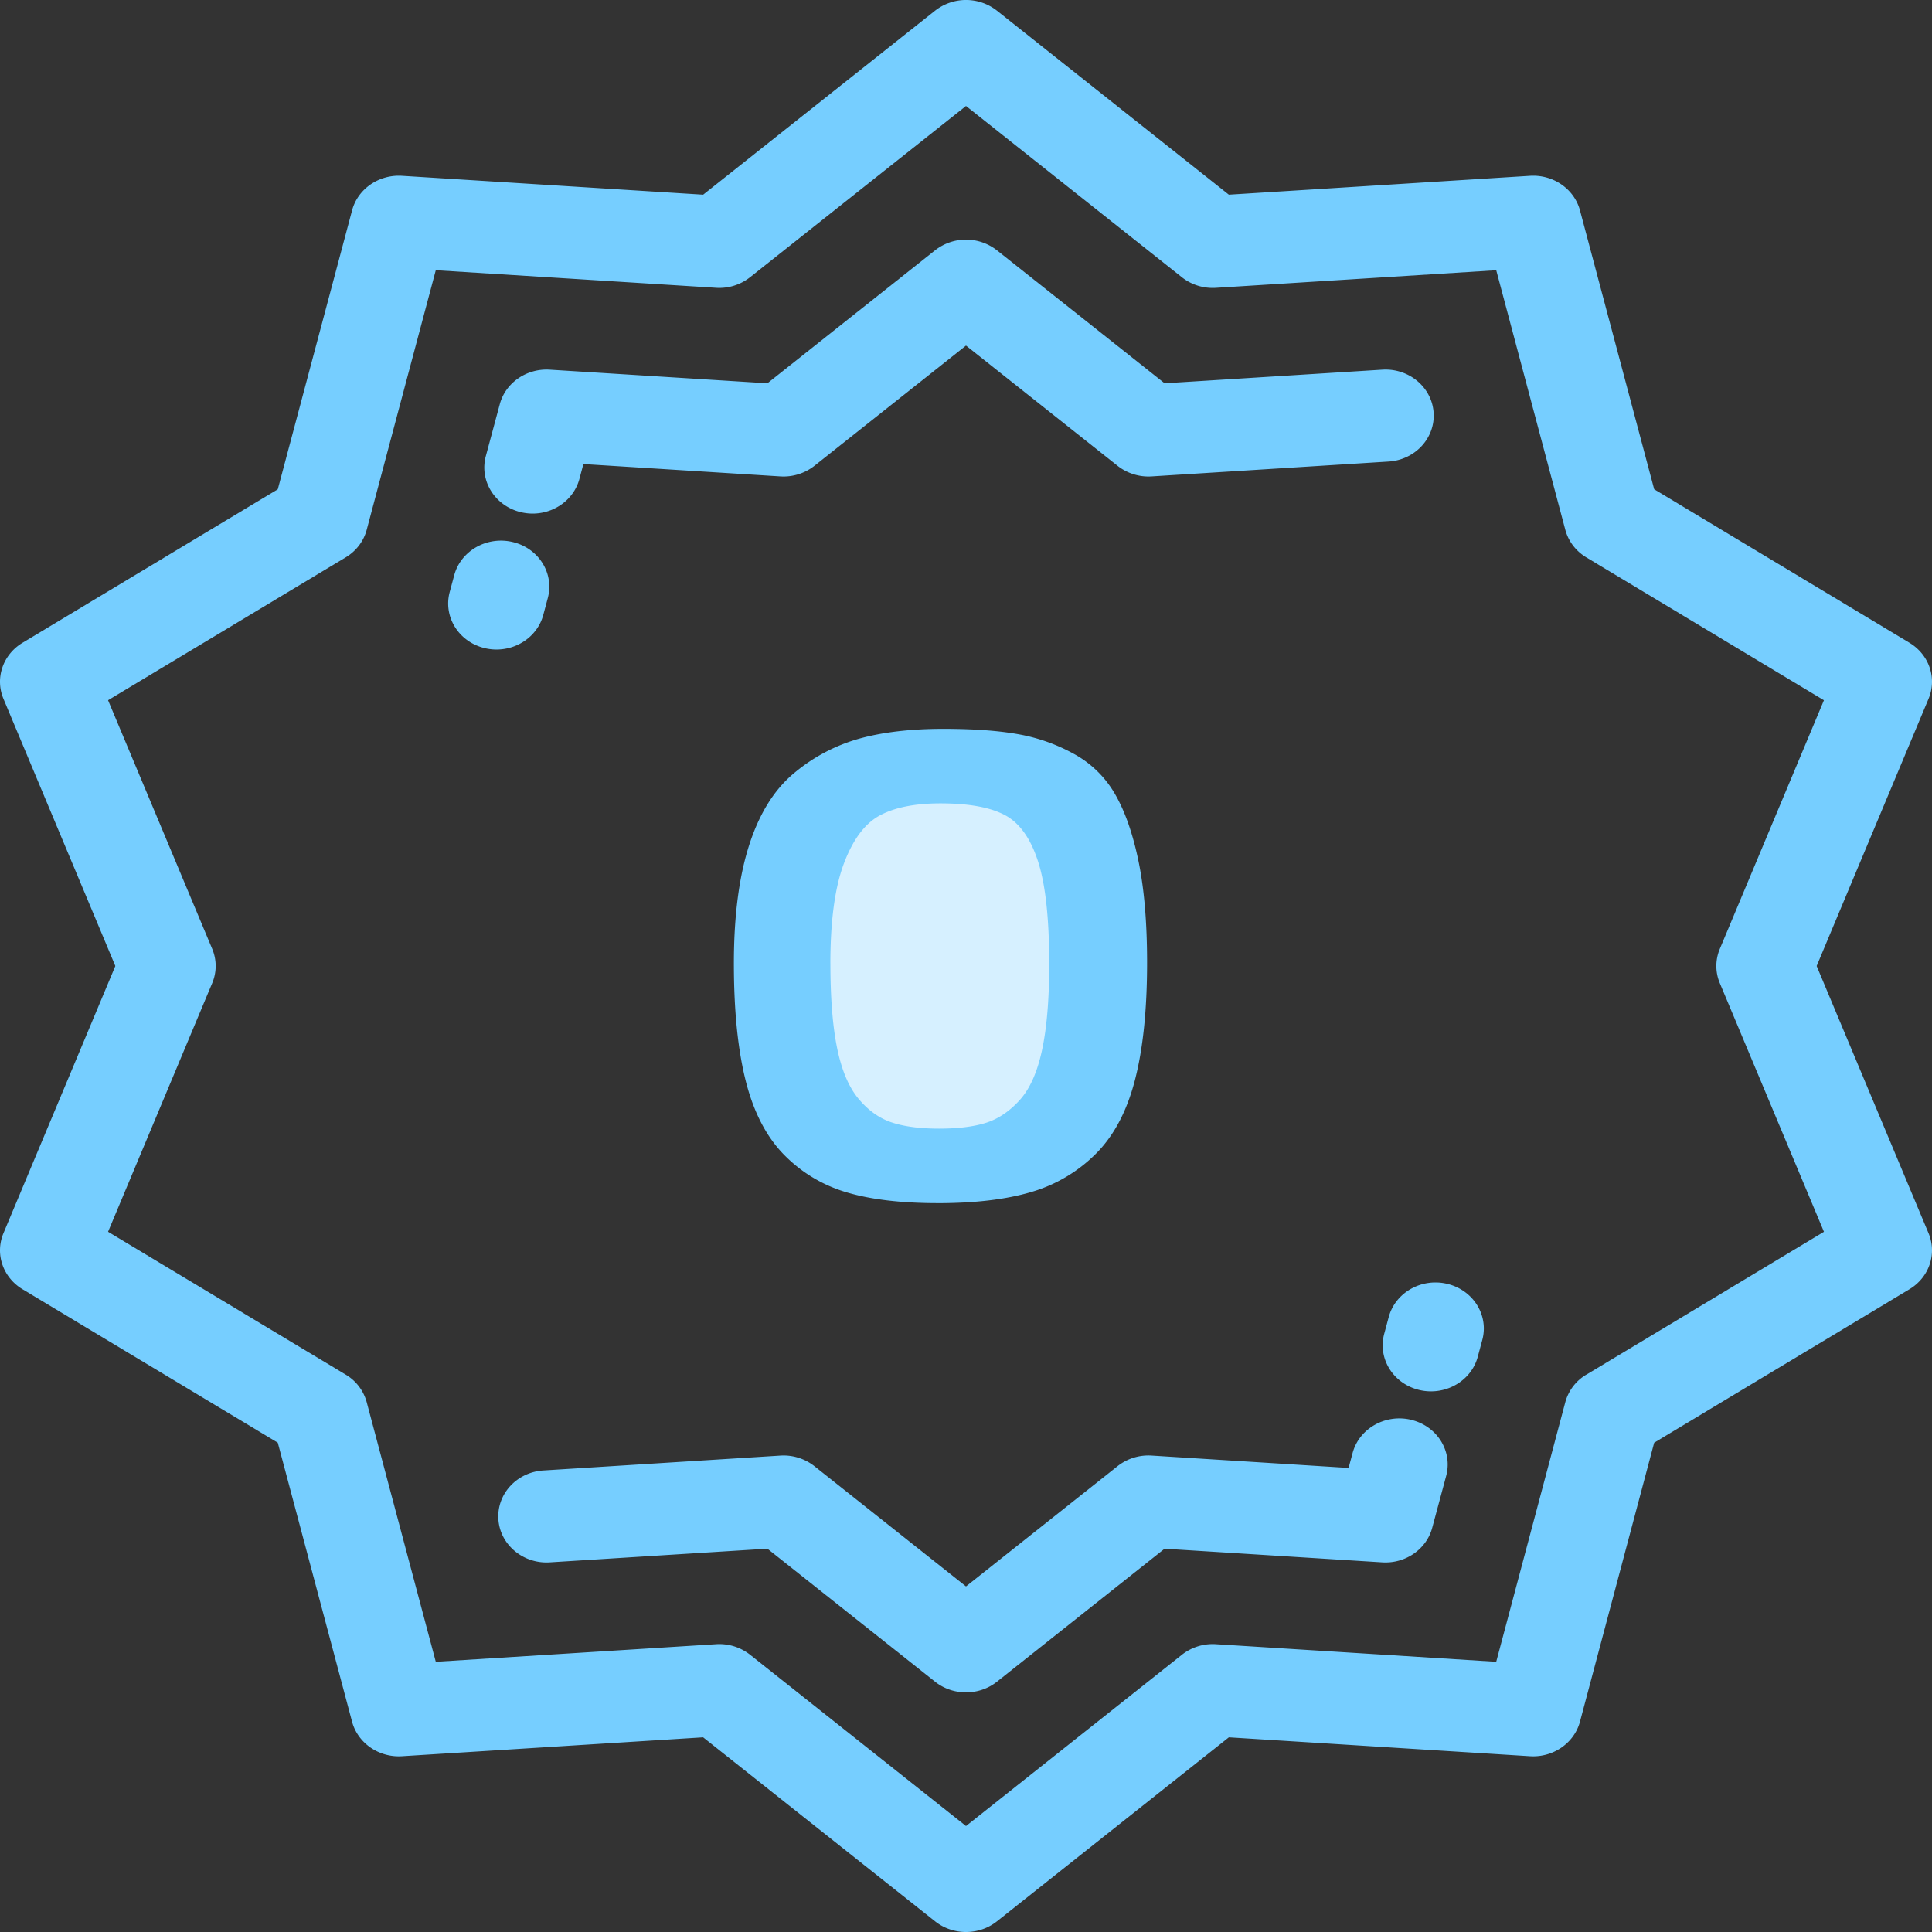 <svg width="80" height="80" fill="none" xmlns="http://www.w3.org/2000/svg"><rect width="100%" height="100%" fill="#333333" stroke="none"/><path d="M34.5 33l4.5-1.5 5.5 2 1 7-1 6-5.5 2-4.5-2L32 40l2.5-7z" fill="#D6F0FF"/><path d="M75.224 40l4.633-11.064c.358-.854.025-1.83-.79-2.32L68.496 20.26 65.424 8.713c-.238-.89-1.109-1.493-2.07-1.433l-12.47.781L41.28.441a2.075 2.075 0 0 0-2.559 0l-9.605 7.62-12.468-.781c-.963-.06-1.833.542-2.07 1.434L11.503 20.26.933 26.616c-.815.49-1.148 1.466-.79 2.32L4.776 40 .143 51.065c-.358.854-.025 1.83.79 2.32l10.57 6.354 3.074 11.548c.237.891 1.11 1.495 2.07 1.434l12.468-.782 9.606 7.62c.37.294.825.441 1.279.441.454 0 .908-.147 1.28-.441l9.604-7.62 12.47.782c.96.06 1.832-.543 2.07-1.434l3.072-11.548 10.57-6.354c.816-.49 1.149-1.466.791-2.32L75.224 40zm-9.537 16.92a1.91 1.91 0 0 0-.872 1.144l-2.86 10.747-11.605-.728a2.063 2.063 0 0 0-1.41.437L40 75.612l-8.94-7.092a2.06 2.06 0 0 0-1.41-.437l-11.605.728-2.86-10.748a1.914 1.914 0 0 0-.872-1.144l-9.838-5.914 4.313-10.298c.19-.454.19-.96 0-1.414L4.475 28.995l9.838-5.915c.434-.26.746-.67.872-1.144l2.86-10.747 11.604.728a2.056 2.056 0 0 0 1.41-.438L40 4.388l8.94 7.093c.394.312.898.47 1.41.437l11.606-.728 2.86 10.747c.126.474.438.884.871 1.144l9.838 5.915-4.312 10.298c-.19.454-.19.96 0 1.414l4.313 10.298-9.838 5.915z" fill="#76CEFF"/><path d="M21.558 21.206c.167.04.334.06.498.06.892 0 1.704-.573 1.936-1.434l.165-.616 8.155.511a2.07 2.07 0 0 0 1.41-.437L40 14.31l6.278 4.98a2.07 2.07 0 0 0 1.41.437l9.81-.615c1.103-.069 1.938-.977 1.865-2.028-.072-1.05-1.022-1.847-2.126-1.777l-9.014.564-6.944-5.508a2.075 2.075 0 0 0-2.558 0l-6.944 5.508-9.013-.564c-.958-.06-1.83.54-2.069 1.429l-.578 2.15c-.274 1.02.371 2.058 1.441 2.32zm-1.496 5.629c.167.041.333.06.498.06.891 0 1.704-.572 1.936-1.433l.186-.695c.275-1.02-.37-2.059-1.44-2.32-1.071-.263-2.16.353-2.434 1.373l-.187.695c-.274 1.02.37 2.06 1.441 2.32zm39.878 26.33c-1.071-.263-2.16.352-2.436 1.372l-.187.695c-.275 1.02.37 2.06 1.44 2.321.167.041.334.06.499.06.89 0 1.703-.571 1.935-1.432l.187-.695c.276-1.02-.369-2.059-1.439-2.321zm-1.499 5.628c-1.07-.26-2.16.354-2.433 1.374l-.166.617-8.154-.512a2.065 2.065 0 0 0-1.41.437L40 65.69l-6.278-4.98a2.068 2.068 0 0 0-1.41-.437l-9.811.616c-1.103.069-1.937.977-1.864 2.028.072 1.05 1.029 1.847 2.126 1.777l9.014-.566 6.944 5.509c.37.294.825.44 1.279.44.454 0 .908-.146 1.28-.44l6.942-5.508 9.014.565c.96.06 1.83-.54 2.069-1.43l.578-2.15c.274-1.02-.371-2.058-1.442-2.32zm-19.61-8.973c1.538 0 2.823-.153 3.855-.457a6.25 6.25 0 0 0 2.673-1.57c.751-.741 1.295-1.76 1.633-3.058.337-1.296.506-2.92.506-4.87 0-1.645-.117-3.04-.351-4.185-.235-1.145-.559-2.075-.971-2.79a4.387 4.387 0 0 0-1.717-1.678 7.463 7.463 0 0 0-2.336-.817c-.825-.144-1.848-.215-3.067-.215-1.332 0-2.486.134-3.462.402a7.238 7.238 0 0 0-2.702 1.422c-.825.68-1.449 1.677-1.871 2.991-.422 1.315-.633 2.947-.633 4.897 0 1.95.164 3.573.492 4.87.328 1.297.859 2.316 1.59 3.059.732.742 1.6 1.26 2.603 1.556 1.005.295 2.257.442 3.758.442zm-4.447-9.928c0-1.77.188-3.152.563-4.144.375-.994.872-1.656 1.492-1.986.618-.331 1.454-.496 2.504-.496 1.163 0 2.05.16 2.66.482.61.322 1.069.961 1.379 1.919.31.957.464 2.374.464 4.253 0 1.448-.099 2.633-.296 3.554-.197.922-.506 1.614-.928 2.08-.423.465-.887.778-1.394.939-.506.16-1.153.241-1.941.241s-1.44-.085-1.956-.255c-.516-.17-.975-.496-1.379-.979s-.699-1.18-.887-2.092c-.187-.913-.28-2.084-.28-3.516z" fill="#76CEFF"/></svg>